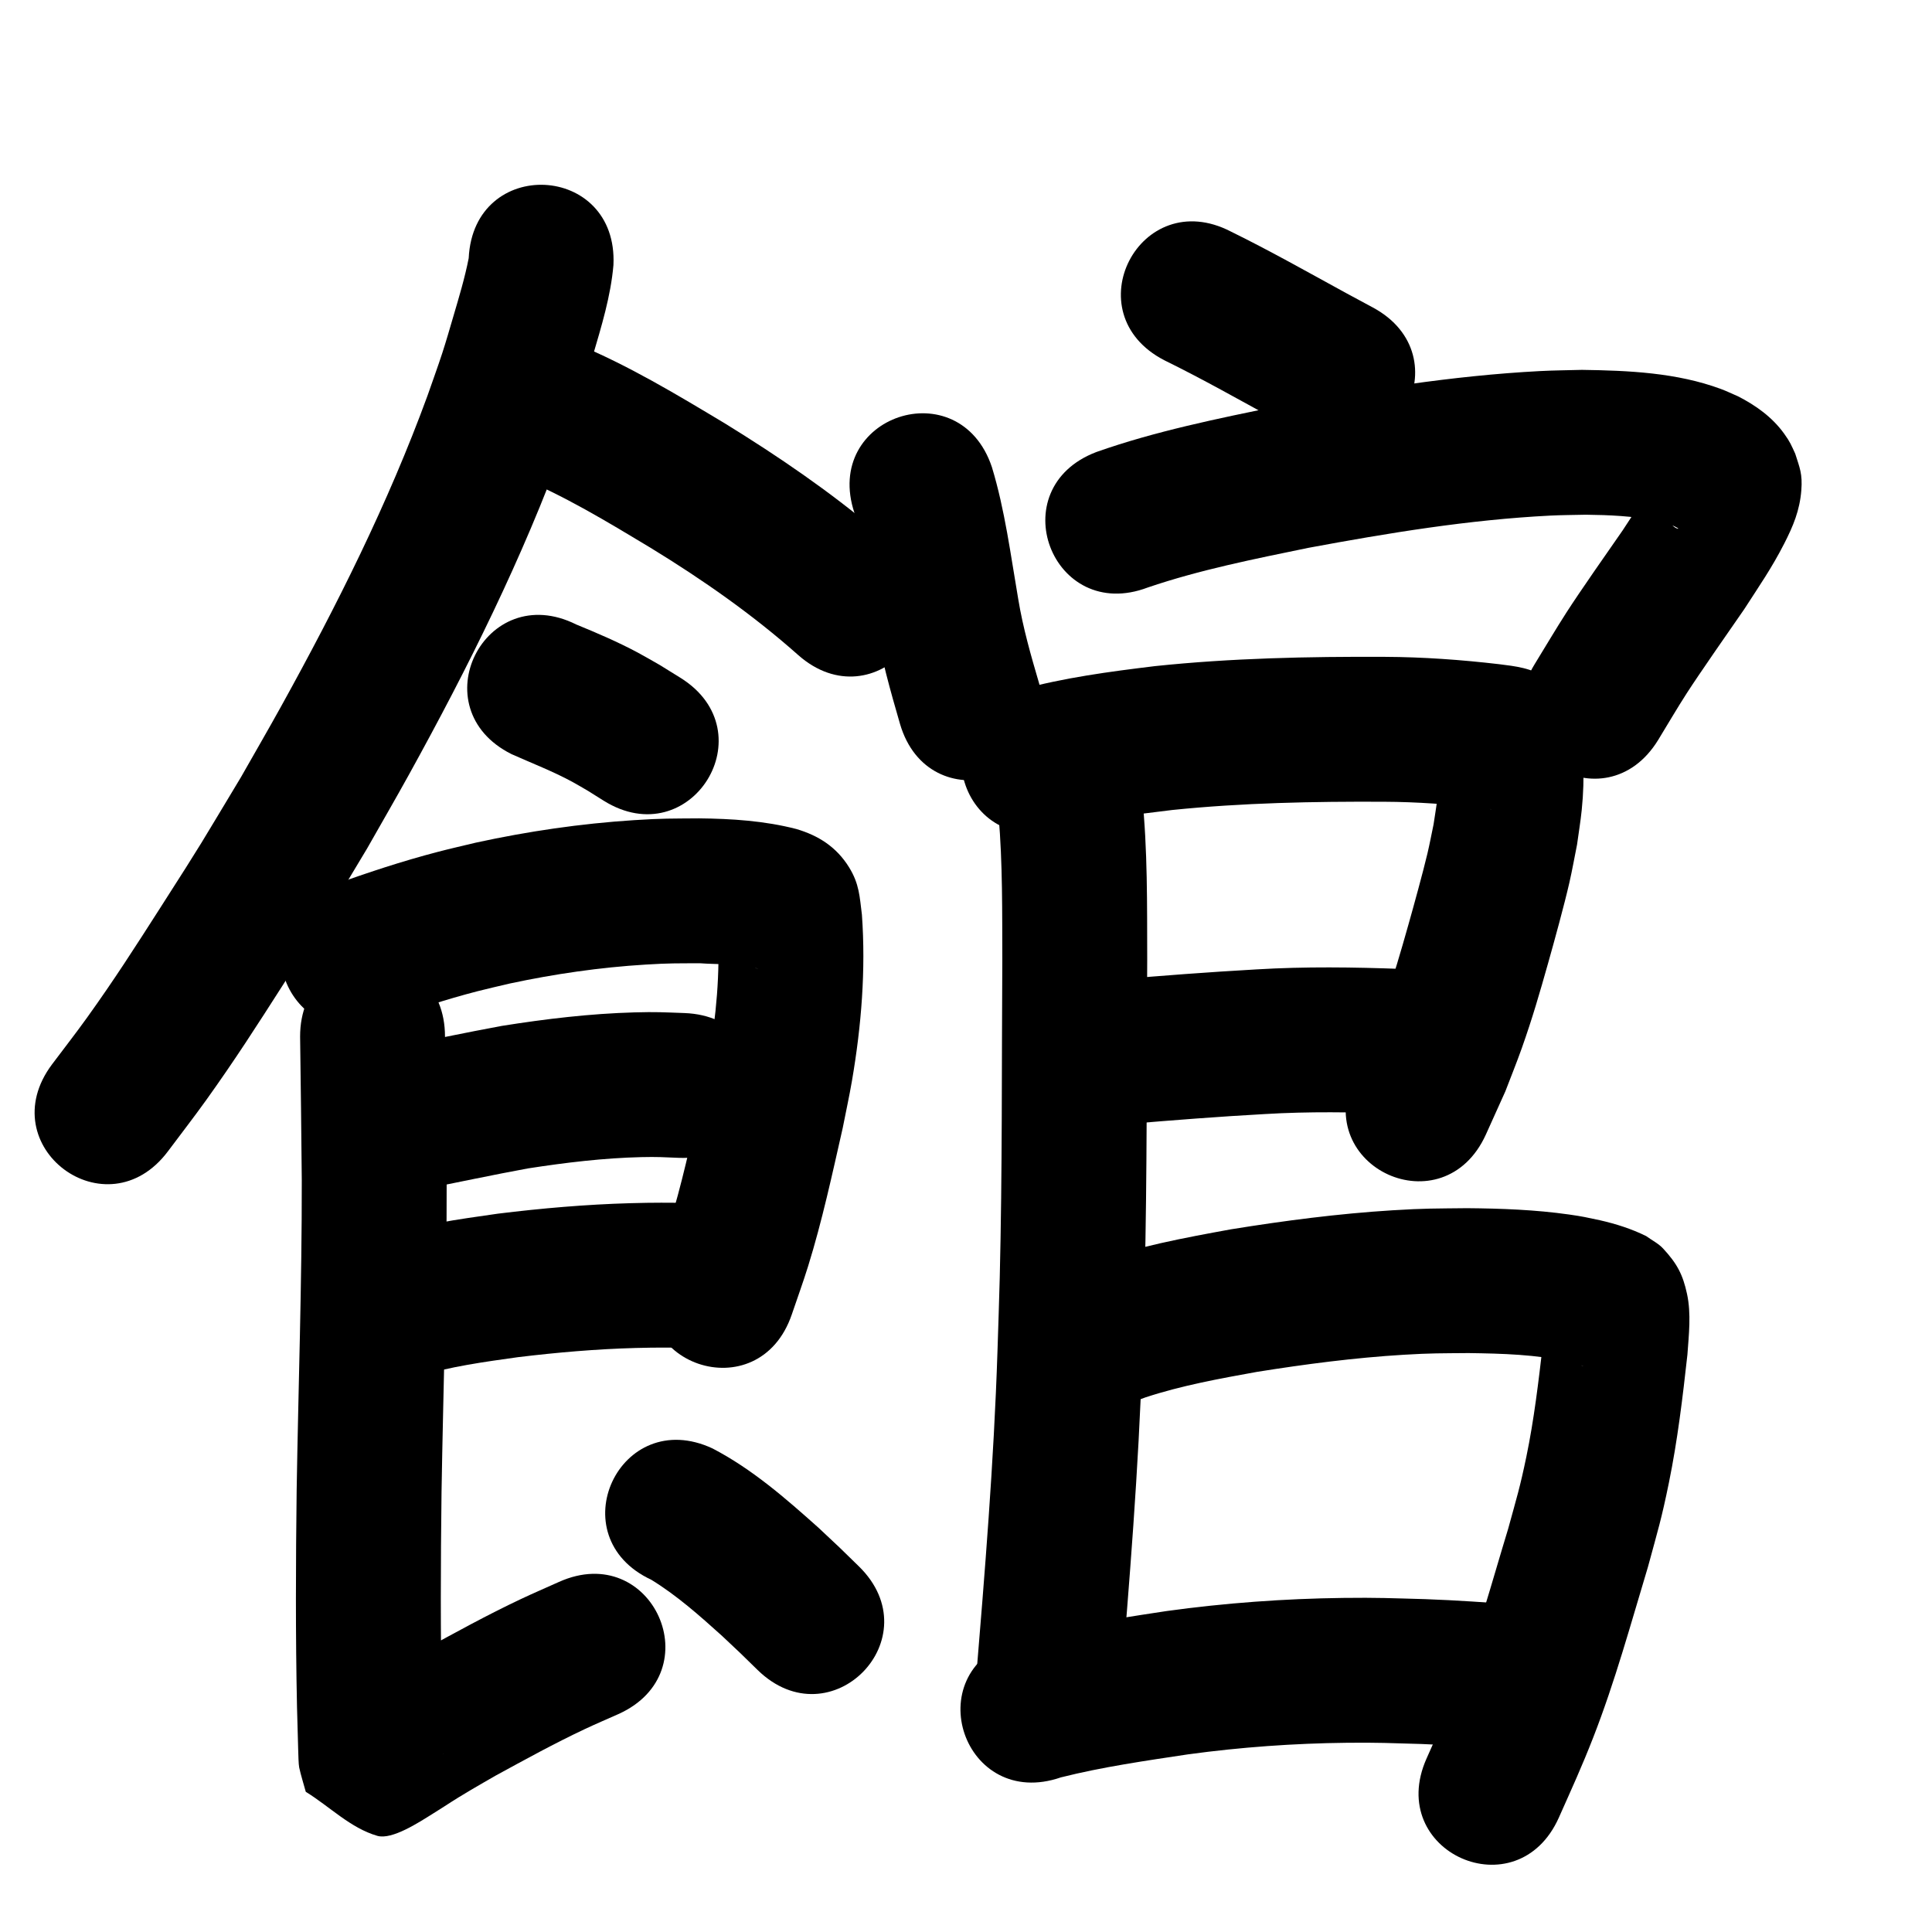 <?xml version="1.0" ?>
<svg xmlns="http://www.w3.org/2000/svg" viewBox="0 0 1000 1000">
<path d="m 242.597,133.631 c -2.009,10.226 -5.035,20.258 -7.976,30.242 -1.857,6.306 -3.659,12.63 -5.697,18.88 -2.413,7.401 -5.103,14.709 -7.654,22.063 -20.366,55.686 -47.019,108.835 -75.682,160.656 -6.825,12.339 -13.913,24.531 -20.869,36.796 -22.781,37.812 -18.303,30.971 -41.689,67.5 -13.242,20.685 -23.786,37.184 -38.01,57.005 -5.869,8.178 -12.072,16.11 -18.108,24.166 -31.761,42.47 28.301,87.388 60.062,44.917 v 0 c 6.609,-8.854 13.396,-17.579 19.828,-26.562 14.695,-20.524 25.943,-38.063 39.59,-59.398 24.334,-38.04 19.839,-31.194 43.572,-70.641 7.218,-12.739 14.575,-25.399 21.654,-38.216 30.583,-55.372 58.906,-112.208 80.54,-171.732 8.924,-25.924 7.559,-20.91 14.598,-44.904 4.534,-15.455 9.367,-31.073 10.755,-47.196 2.528,-52.973 -72.387,-56.548 -74.915,-3.575 z"/>
<path d="m 267.353,246.381 c 24.336,9.922 46.94,23.657 69.401,37.176 26.895,16.447 52.82,34.551 76.404,55.505 39.743,35.114 89.402,-21.09 49.659,-56.205 v 0 c -2.959,-2.603 -5.866,-5.265 -8.876,-7.809 -24.559,-20.759 -51.201,-38.918 -78.549,-55.773 -24.999,-15.009 -50.222,-30.228 -77.249,-41.383 -2.548,-1.052 -5.167,-1.923 -7.75,-2.884 -50.469,-16.292 -73.508,55.082 -23.04,71.373 z"/>
<path d="m 264.795,390.35 c 10.546,4.711 21.35,8.855 31.52,14.377 2.743,1.49 5.41,3.116 8.115,4.675 2.692,1.689 5.384,3.378 8.077,5.067 45.011,28.044 84.672,-35.612 39.66,-63.656 v 0 c -3.546,-2.197 -7.091,-4.395 -10.637,-6.592 -3.824,-2.158 -7.599,-4.405 -11.472,-6.474 -10.279,-5.492 -21.01,-10.087 -31.782,-14.508 -47.455,-23.675 -80.936,43.437 -33.481,67.112 z"/>
<path d="m 198.101,528.556 c 16.099,-5.801 32.371,-11.186 48.947,-15.468 5.588,-1.444 11.227,-2.683 16.841,-4.025 23.151,-4.951 46.643,-8.354 70.28,-9.795 12.624,-0.769 15.988,-0.627 28.17,-0.686 9.738,0.761 20.884,-0.078 30.361,2.938 -7.007,-1.477 -13.127,-7.954 -17.033,-13.19 -1.897,-2.543 -2.459,-5.867 -4.047,-8.613 -0.241,-0.417 -0.067,0.962 -0.1,1.443 1.272,22.48 -0.825,45.091 -4.728,67.233 -1.235,7.01 -2.792,13.96 -4.188,20.941 -5.055,21.986 -9.746,44.094 -16.5,65.645 -2.231,7.119 -4.838,14.116 -7.257,21.174 -17.08,50.207 53.924,74.362 71.004,24.154 v 0 c 2.808,-8.306 5.823,-16.545 8.423,-24.919 7.291,-23.487 12.462,-47.546 17.905,-71.503 1.605,-8.194 3.407,-16.352 4.815,-24.582 4.843,-28.306 7.196,-57.207 5.124,-85.892 -1.193,-9.249 -1.287,-15.834 -6.65,-24.507 -6.536,-10.571 -15.911,-16.458 -27.291,-19.811 -16.433,-4.249 -33.409,-5.338 -50.339,-5.51 -14.553,0.12 -18.711,-0.036 -33.716,0.928 -27.51,1.767 -54.851,5.766 -81.781,11.632 -6.527,1.58 -13.084,3.045 -19.582,4.74 -18.601,4.851 -36.873,10.891 -54.941,17.428 -49.67,18.584 -23.388,88.829 26.282,70.244 z"/>
<path d="m 219.355,615.492 c 17.989,-3.602 35.926,-7.416 53.971,-10.732 19.393,-2.997 38.959,-5.37 58.597,-5.838 8.294,-0.198 11.569,0.051 19.516,0.377 52.995,1.995 55.816,-72.952 2.821,-74.947 v 0 c -10.89,-0.383 -14.503,-0.665 -25.882,-0.346 -23.007,0.644 -45.93,3.382 -68.641,6.996 -18.742,3.461 -37.382,7.388 -56.064,11.148 -51.861,11.088 -36.179,84.431 15.681,73.342 z"/>
<path d="m 216.023,712.486 c 16.956,-5.177 34.567,-7.569 52.073,-10.016 20.241,-2.45 40.573,-4.214 60.96,-4.759 11.702,-0.313 17.27,-0.185 29.078,-0.121 53.032,0.26 53.401,-74.739 0.368,-74.999 v 0 c -13.216,-0.059 -19.284,-0.197 -32.443,0.18 -22.877,0.655 -45.697,2.627 -68.407,5.43 -20.48,2.895 -41.055,5.831 -60.913,11.807 -51.25,13.636 -31.965,86.115 19.285,72.478 z"/>
<path d="m 155.334,536.59 c 0.32,24.745 0.665,49.49 0.866,74.238 0.081,53.478 -1.78,106.933 -2.65,160.4 -0.459,37.438 -0.612,74.88 0.18,112.314 0.174,7.468 0.391,14.934 0.621,22.4 0.057,1.849 0.17,7.332 0.51,8.898 0.922,4.252 2.275,8.399 3.412,12.599 12.342,7.597 23.106,18.756 37.026,22.791 7.602,2.203 21.649,-7.046 28.72,-11.457 10.718,-6.686 8.299,-5.512 19.854,-12.382 4.205,-2.5 8.468,-4.903 12.701,-7.355 15.262,-8.327 30.508,-16.721 46.25,-24.123 5.682,-2.672 11.466,-5.123 17.198,-7.684 48.388,-21.706 17.691,-90.136 -30.697,-68.43 v 0 c -6.606,2.974 -13.267,5.827 -19.818,8.921 -17.206,8.125 -33.893,17.296 -50.568,26.443 -13.807,8.022 -13.336,7.595 -26.091,15.547 -2.869,1.789 -5.711,3.62 -8.554,5.448 -1.275,0.819 -5.317,2.477 -3.801,2.493 34.09,0.37 -15.117,-21.261 46.812,20.476 0.746,3.277 1.497,6.553 2.237,9.832 0.03,0.132 -0.098,-0.258 -0.105,-0.393 -0.069,-1.299 -0.083,-2.601 -0.123,-3.902 -0.223,-7.237 -0.434,-14.474 -0.604,-21.712 -0.778,-36.497 -0.613,-73.001 -0.173,-109.502 0.879,-54.077 2.77,-108.141 2.658,-162.229 -0.2,-24.544 -0.531,-49.087 -0.863,-73.629 0,-53.033 -75,-53.033 -75,0 z"/>
<path d="m 337.135,817.702 c 13.303,8.168 24.952,18.549 36.514,28.956 12.644,11.916 6.493,6.01 18.466,17.705 37.956,37.038 90.336,-16.641 52.38,-53.679 v 0 c -13.385,-13.049 -6.471,-6.426 -20.76,-19.852 -17.056,-15.259 -34.506,-30.495 -54.941,-41.122 -48.077,-22.386 -79.735,45.605 -31.658,67.991 z"/>
<path d="m 602.662,186.476 c 19.739,9.683 38.875,20.518 58.159,31.06 4.726,2.547 9.453,5.095 14.179,7.642 46.685,25.159 82.266,-40.864 35.58,-66.023 v 0 c -4.595,-2.476 -9.19,-4.952 -13.785,-7.428 -19.808,-10.827 -39.468,-21.947 -59.738,-31.899 -47.127,-24.322 -81.523,42.326 -34.396,66.648 z"/>
<path d="m 442.276,265.556 c 3.882,13.325 5.716,27.128 8.013,40.781 0.928,5.517 1.899,11.028 2.848,16.541 2.898,17.56 7.733,34.671 12.677,51.732 14.849,50.912 86.849,29.911 72,-21 v 0 c -4.211,-14.327 -8.336,-28.696 -10.766,-43.462 -3.943,-22.881 -6.873,-46.083 -13.637,-68.357 -16.804,-50.3 -87.94,-26.536 -71.135,23.765 z"/>
<path d="m 594.123,304.072 c 27.026,-9.19 55.123,-14.731 83.026,-20.498 41.407,-7.683 83.186,-14.581 125.311,-16.702 6.121,-0.308 12.253,-0.305 18.38,-0.457 12.133,0.14 24.338,0.669 36.265,3.077 3.946,0.797 7.939,1.831 11.415,3.907 0.018,0.101 0.154,0.321 0.053,0.303 -3.343,-0.593 -7.132,-7.086 -8.496,-9.769 -1.879,-5.303 -2.297,-5.571 -2.69,-12.271 -0.114,-1.934 1.438,-4.212 0.331,-5.801 -0.752,-1.081 -1.327,2.275 -1.995,3.41 -8.827,14.993 -4.113,7.269 -15.858,25.273 -7.934,11.413 -21.908,31.34 -29.038,42.421 -5.682,8.83 -11.002,17.887 -16.503,26.831 -27.732,45.204 36.196,84.424 63.928,39.219 v 0 c 4.905,-8.019 9.633,-16.149 14.716,-24.056 6.564,-10.212 22.699,-33.325 29.828,-43.615 7.844,-12.161 14.219,-21.272 20.711,-33.974 4.642,-9.083 8.028,-17.169 8.848,-27.524 0.683,-8.629 -0.866,-11.782 -3.15,-19.005 -2.097,-4.523 -2.552,-5.958 -5.781,-10.436 -6.111,-8.473 -14.657,-14.603 -23.878,-19.289 -2.933,-1.259 -5.806,-2.669 -8.8,-3.777 -22.919,-8.479 -47.773,-9.547 -71.931,-9.898 -7.27,0.21 -14.548,0.247 -21.811,0.629 -45.398,2.385 -90.433,9.708 -135.055,18.06 -31.788,6.588 -63.794,13.004 -94.472,23.834 -49.573,18.843 -22.925,88.949 26.647,70.106 z"/>
<path d="m 546.752,429.62 c 19.619,-5.388 39.844,-7.966 59.999,-10.37 36.465,-3.731 73.145,-4.449 109.772,-4.264 16.946,0.078 33.851,1.309 50.672,3.288 1.607,0.233 3.226,0.375 4.834,0.605 0.062,0.009 -0.127,0.019 -0.188,0.008 -0.84,-0.155 -1.712,-0.208 -2.512,-0.507 -3.036,-1.135 -6.307,-1.916 -8.959,-3.78 -4.014,-2.821 -7.159,-6.71 -10.738,-10.066 -1.53,-3.16 -3.06,-6.321 -4.589,-9.481 -0.187,-0.519 -0.464,-2.098 -0.561,-1.556 -0.236,1.33 0.106,2.7 0.118,4.051 0.022,2.421 0.093,4.844 -0.014,7.262 -0.415,9.413 -1.09,11.914 -2.575,21.886 -1.053,5.005 -1.986,10.037 -3.159,15.016 -2.247,9.541 -7.252,27.691 -9.825,36.77 -4.2,14.821 -7.415,26.108 -12.593,40.617 -2.277,6.382 -4.872,12.646 -7.308,18.968 -2.772,6.045 -5.544,12.09 -8.316,18.135 -21.937,48.283 46.345,79.307 68.283,31.024 v 0 c 3.358,-7.448 6.717,-14.895 10.075,-22.343 2.837,-7.451 5.851,-14.838 8.512,-22.354 5.524,-15.6 9.169,-28.269 13.65,-44.117 3.177,-11.236 8.388,-30.202 10.989,-41.613 1.484,-6.513 2.639,-13.096 3.959,-19.645 0.806,-5.965 1.81,-11.906 2.419,-17.894 0.901,-8.863 1.056,-16.253 0.832,-24.985 -0.109,-4.247 -0.56,-13.596 -1.751,-17.515 -1.435,-4.722 -3.765,-9.124 -5.647,-13.686 -4.038,-4.046 -7.531,-8.722 -12.114,-12.139 -6.978,-5.202 -15.826,-6.112 -24.095,-7.153 -19.599,-2.287 -39.296,-3.701 -59.037,-3.797 -39.745,-0.181 -79.547,0.647 -119.106,4.802 -23.493,2.856 -47.044,5.971 -69.917,12.25 -51.323,13.359 -32.431,85.94 18.892,72.582 z"/>
<path d="m 583.695,581.779 c 23.603,-1.993 47.214,-3.829 70.865,-5.139 22.791,-1.371 45.602,-1.048 68.398,-0.162 52.995,2.016 55.846,-72.93 2.851,-74.946 v 0 c -25.137,-0.938 -50.291,-1.289 -75.422,0.224 -24.626,1.38 -49.213,3.263 -73.788,5.359 -52.795,5.017 -45.7,79.68 7.095,74.664 z"/>
<path d="m 516.867,422.195 c 2.123,24.866 1.852,49.912 1.926,74.852 -0.351,54.761 0.025,109.53 -1.328,164.281 -0.316,12.774 -0.788,25.543 -1.182,38.315 -1.861,57.271 -6.554,114.384 -11.267,171.473 -4.364,52.853 70.382,59.024 74.746,6.171 v 0 c 4.819,-58.375 9.593,-116.776 11.486,-175.337 0.402,-13.081 0.883,-26.159 1.205,-39.242 1.361,-55.287 0.994,-110.593 1.34,-165.891 -0.09,-28.407 0.269,-56.965 -2.683,-85.251 -7.516,-52.498 -81.759,-41.868 -74.243,10.63 z"/>
<path d="m 592.929,723.27 c 18.763,-6.159 38.233,-9.677 57.622,-13.181 25.183,-4.019 50.53,-7.334 75.999,-8.868 14.363,-0.865 19.413,-0.74 33.563,-0.872 17.449,0.247 35.061,0.703 52.147,4.554 2.28,0.643 4.57,1.269 6.82,2.014 0.152,0.05 0.597,0.223 0.442,0.186 -0.879,-0.213 -2.019,-0.799 -2.743,-1.123 -8.398,-5.769 -8.196,-4.579 -14.562,-14.509 -1.078,-1.681 -1.502,-3.701 -2.249,-5.553 -0.177,-0.439 -0.375,-1.771 -0.523,-1.321 -0.37,1.121 -0.118,2.357 -0.207,3.534 -0.186,2.446 -0.413,4.89 -0.619,7.335 -2.275,19.573 -4.571,39.179 -8.57,58.492 -3.355,16.205 -5.003,21.185 -9.438,37.377 -8.382,27.463 -15.778,55.272 -26.322,82.02 -5.176,13.132 -10.189,24.017 -15.914,36.859 -21.565,48.45 46.954,78.948 68.519,30.498 v 0 c 6.668,-15.002 11.749,-26.004 17.786,-41.473 11.24,-28.803 19.386,-58.642 28.298,-88.211 5.219,-19.285 6.913,-24.313 10.864,-43.678 4.459,-21.852 7.105,-44.02 9.557,-66.168 0.736,-10.306 2.017,-21.168 -0.192,-31.418 -2.151,-9.976 -5.092,-15.658 -12.376,-23.52 -2.468,-2.664 -5.853,-4.301 -8.78,-6.452 -7.625,-3.761 -15.672,-6.316 -23.966,-8.2 -6.877,-1.449 -8.635,-1.927 -15.941,-2.964 -17.488,-2.481 -35.182,-3.125 -52.823,-3.275 -16.622,0.193 -21.752,0.052 -38.659,1.099 -27.99,1.734 -55.848,5.372 -83.518,9.844 -24.28,4.432 -48.723,8.935 -72.016,17.316 -49.255,19.658 -21.455,89.315 27.8,69.657 z"/>
<path d="m 549.13,919.962 c 21.663,-5.446 43.858,-8.602 65.924,-11.931 27.219,-3.712 54.665,-5.674 82.133,-5.977 15.78,-0.174 22.852,0.181 38.49,0.631 15.112,0.551 30.194,1.658 45.271,2.781 52.887,3.931 58.447,-70.863 5.559,-74.794 v 0 c -16.226,-1.204 -32.456,-2.384 -48.719,-2.958 -17.45,-0.482 -24.937,-0.859 -42.606,-0.634 -30.549,0.389 -61.071,2.619 -91.338,6.792 -17.257,2.613 -34.492,5.262 -51.63,8.584 -7.696,1.492 -14.056,2.803 -21.521,4.797 -2.033,0.543 -4.031,1.211 -6.047,1.817 -50.127,17.313 -25.643,88.204 24.484,70.891 z"/>
</svg>
